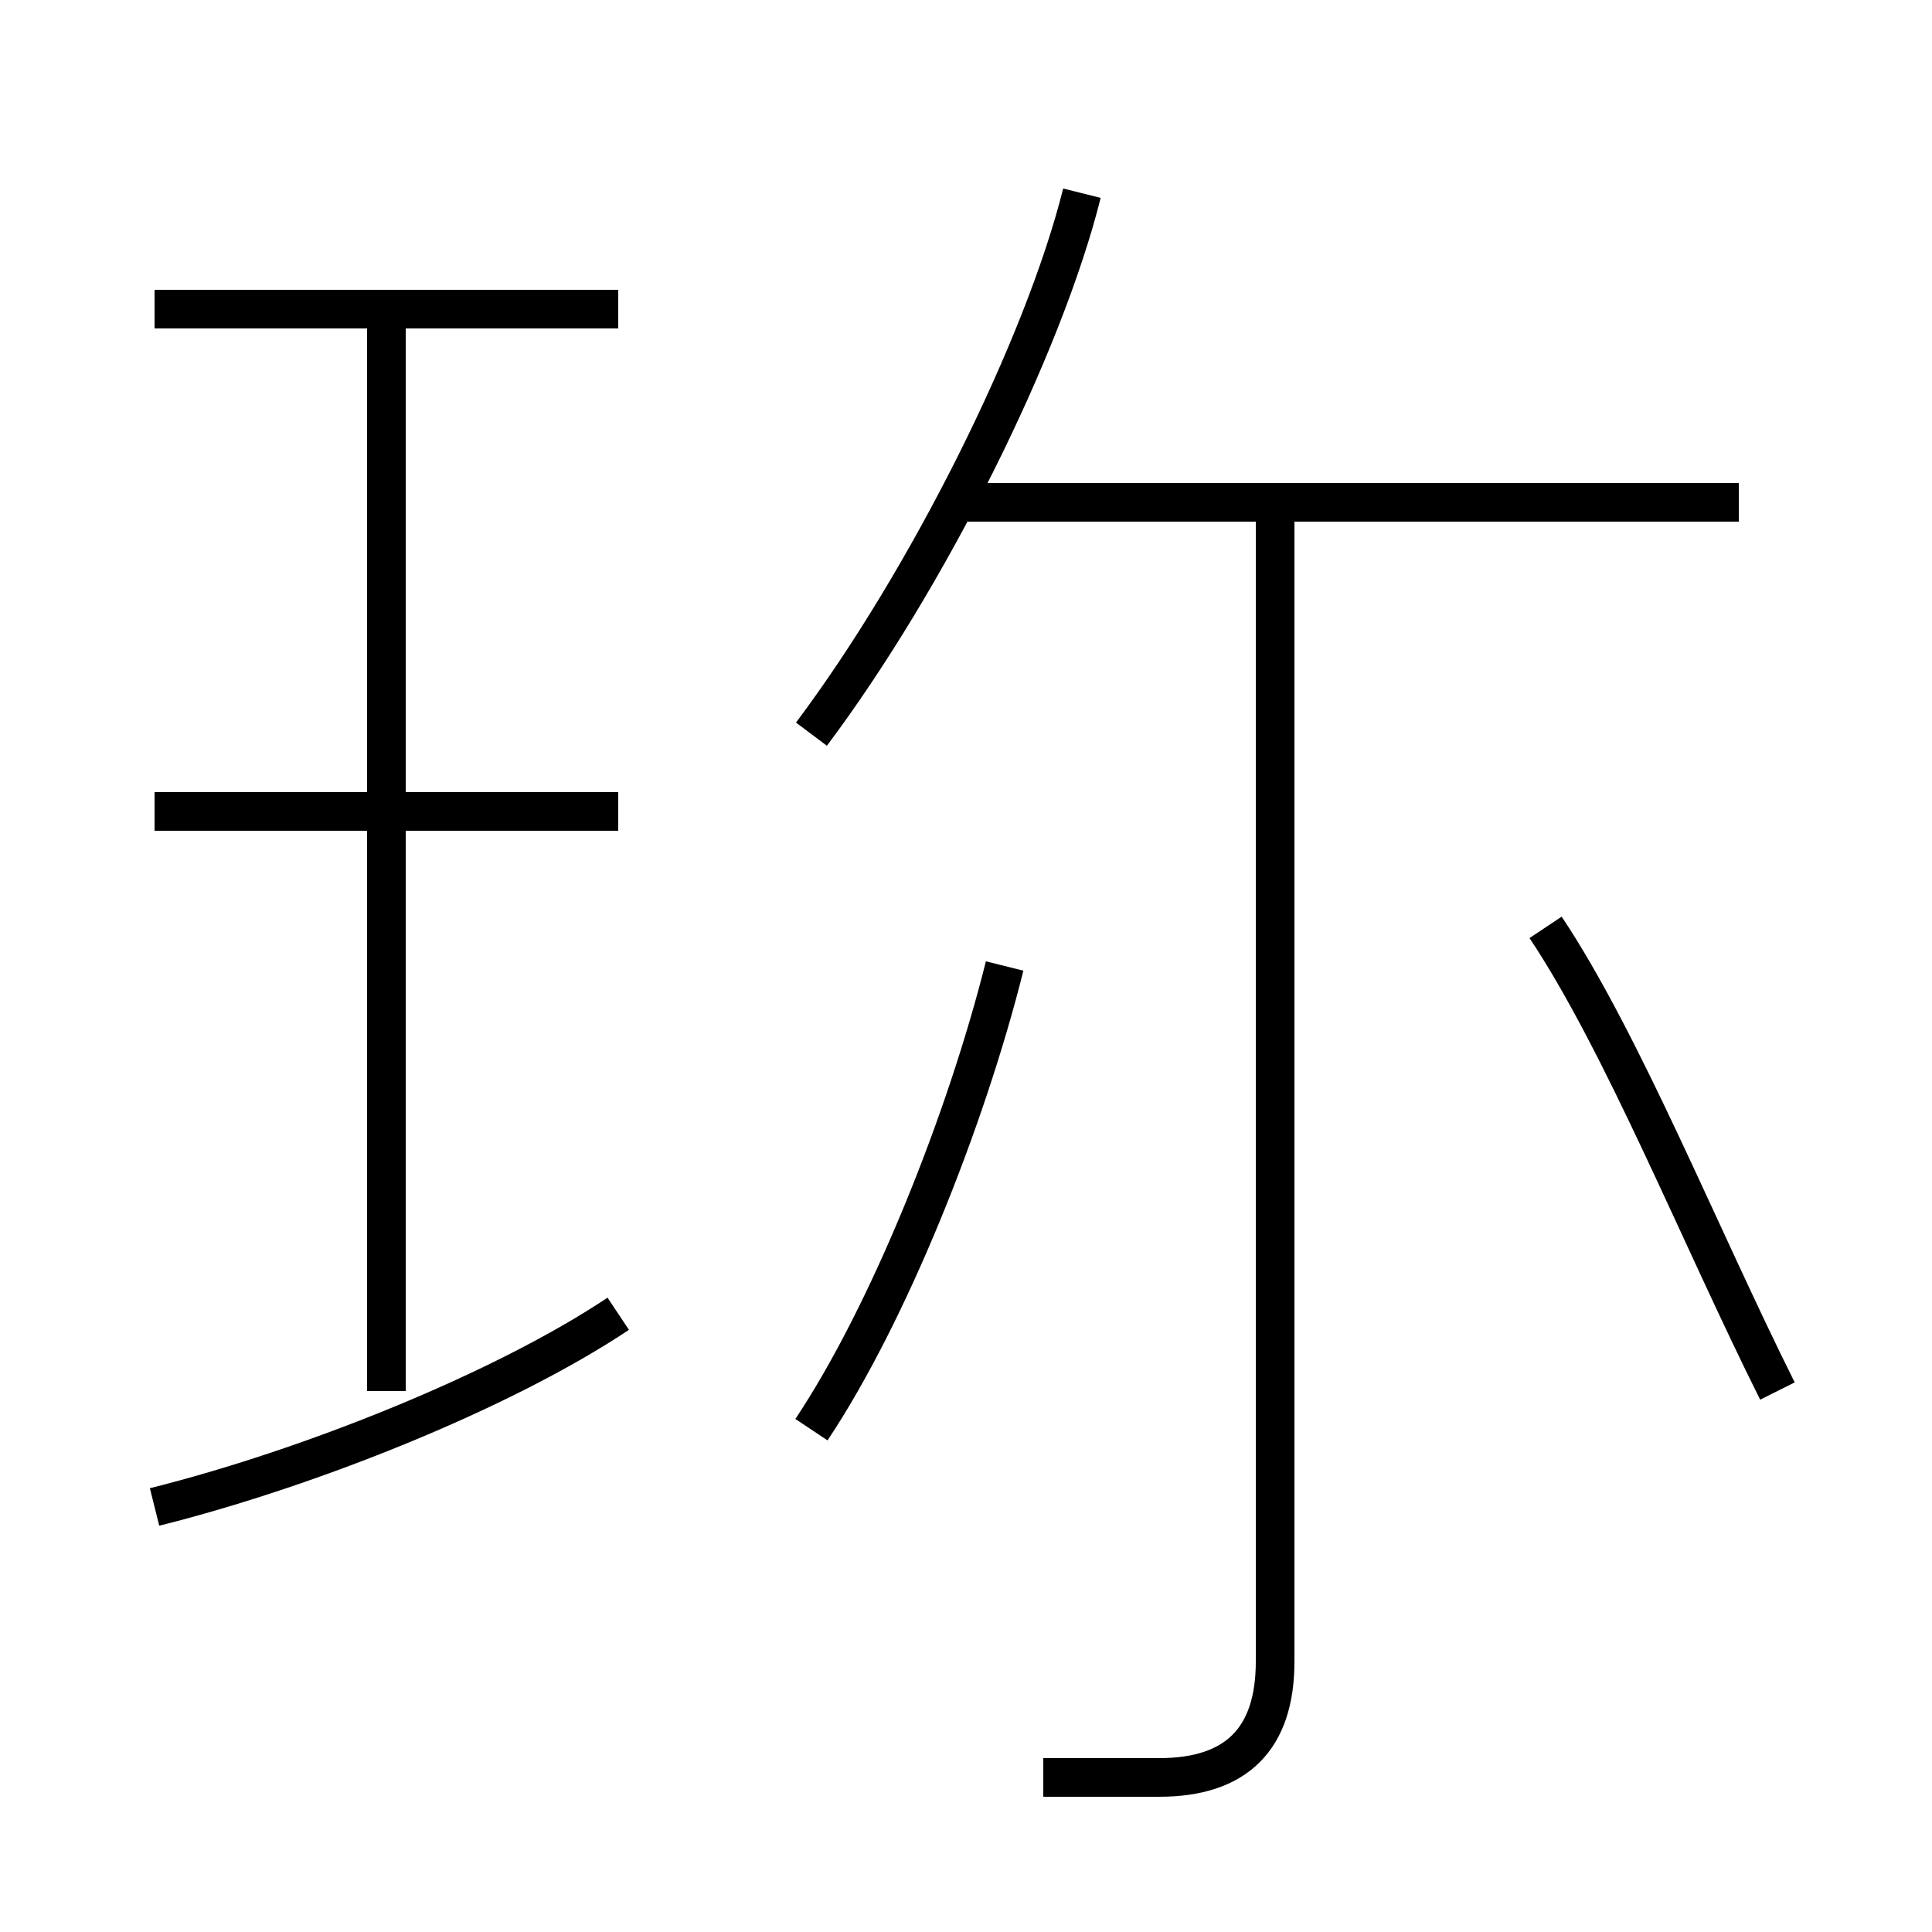 <?xml version='1.0' encoding='utf8'?>
<svg viewBox="0.0 -6.0 50.0 50.0" version="1.1" xmlns="http://www.w3.org/2000/svg">
<rect x="0.0" y="-6.0" width="50.0" height="50.0" fill="#808080" stroke="none"/>
<rect x="-1000" y="-1000" width="2000" height="2000" stroke="white" fill="white"/>
<g style="fill:white;stroke:#000000;  stroke-width:1">
<path d="M 27 2 C 28 2 29 2 30 2 C 32 2 33 1 33 -1 L 33 -31 M 4 -5 C 8 -6 13 -8 16 -10 M 10 -8 L 10 -36 M 16 -23 L 4 -23 M 21 -7 C 23 -10 25 -15 26 -19 M 16 -36 L 4 -36 M 21 -25 C 24 -29 27 -35 28 -39 M 46 -8 C 44 -12 42 -17 40 -20 M 45 -31 L 25 -31" transform="translate(0.0 38.0)" />
</g>
</svg>